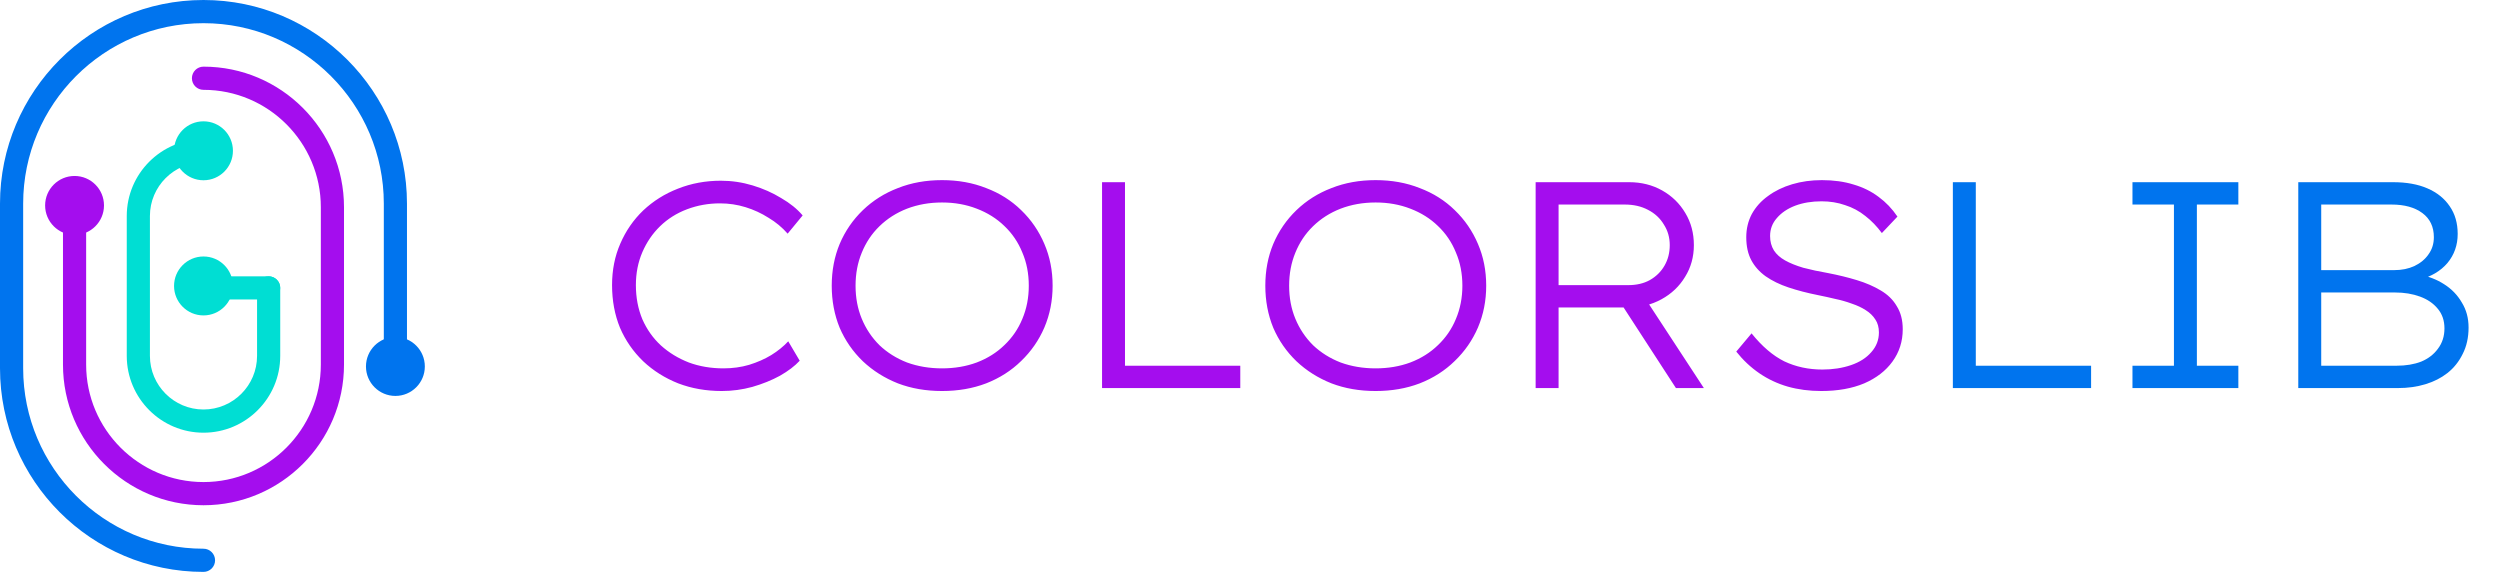 <svg width="306" height="70" viewBox="0 0 306 70" fill="none" xmlns="http://www.w3.org/2000/svg">
<path d="M24.907 70C11.173 70 0 58.818 0 45.074V24.925C0 11.182 11.173 -1.98344e-06 24.907 -1.98344e-06C38.641 -1.98344e-06 49.814 11.182 49.814 24.925V45.074C49.814 45.858 49.18 46.493 48.397 46.493C47.614 46.493 46.979 45.858 46.979 45.074V24.925C46.979 12.747 37.078 2.838 24.907 2.838C12.737 2.838 2.835 12.747 2.835 24.925V45.074C2.835 57.253 12.737 67.162 24.907 67.162C25.69 67.162 26.325 67.797 26.325 68.581C26.325 69.365 25.69 70 24.907 70Z" fill="#0074EE"/>
<path d="M48.397 48.462C50.387 48.462 52 46.847 52 44.855C52 42.862 50.387 41.247 48.397 41.247C46.407 41.247 44.794 42.862 44.794 44.855C44.794 46.847 46.407 48.462 48.397 48.462Z" fill="#0074EE"/>
<path d="M24.907 61.842C15.424 61.842 7.709 54.121 7.709 44.63V25.369C7.709 24.586 8.344 23.95 9.126 23.95C9.909 23.95 10.544 24.586 10.544 25.369V44.63C10.544 52.556 16.988 59.004 24.907 59.004C32.827 59.004 39.271 52.556 39.271 44.63V25.369C39.271 17.444 32.827 10.996 24.907 10.996C24.125 10.996 23.49 10.361 23.49 9.577C23.49 8.793 24.125 8.158 24.907 8.158C34.391 8.158 42.106 15.879 42.106 25.369V44.63C42.106 54.121 34.391 61.842 24.907 61.842Z" fill="#A40DEE"/>
<path d="M9.126 28.753C11.116 28.753 12.729 27.138 12.729 25.145C12.729 23.153 11.116 21.538 9.126 21.538C7.136 21.538 5.523 23.153 5.523 25.145C5.523 27.138 7.136 28.753 9.126 28.753Z" fill="#A40DEE"/>
<path d="M32.882 33.82H25.009V36.658H32.882C33.665 36.658 34.3 36.023 34.3 35.239C34.3 34.455 33.665 33.82 32.882 33.82Z" fill="#00DED3"/>
<path d="M24.907 52.962C19.729 52.962 15.515 48.745 15.515 43.562V26.438C15.515 21.255 19.729 17.038 24.907 17.038C25.69 17.038 26.325 17.673 26.325 18.457C26.325 19.241 25.69 19.877 24.907 19.877C21.292 19.877 18.35 22.82 18.35 26.438V43.562C18.35 47.18 21.292 50.123 24.907 50.123C28.523 50.123 31.464 47.18 31.464 43.562V35.239C31.464 34.455 32.099 33.82 32.882 33.82C33.665 33.82 34.3 34.455 34.3 35.239V43.562C34.3 48.745 30.086 52.962 24.907 52.962Z" fill="#00DED3"/>
<path d="M24.907 22.064C26.898 22.064 28.511 20.45 28.511 18.457C28.511 16.465 26.898 14.85 24.907 14.85C22.917 14.85 21.304 16.465 21.304 18.457C21.304 20.45 22.917 22.064 24.907 22.064Z" fill="#00DED3"/>
<path d="M24.907 38.607C26.898 38.607 28.511 36.992 28.511 35C28.511 33.008 26.898 31.393 24.907 31.393C22.917 31.393 21.304 33.008 21.304 35C21.304 36.992 22.917 38.607 24.907 38.607Z" fill="#00DED3"/>
<path d="M88.344 47.86C86.424 47.86 84.648 47.548 83.016 46.924C81.384 46.276 79.956 45.376 78.732 44.224C77.508 43.048 76.56 41.68 75.888 40.12C75.24 38.536 74.916 36.796 74.916 34.9C74.916 33.052 75.252 31.36 75.924 29.824C76.596 28.264 77.532 26.908 78.732 25.756C79.956 24.604 81.372 23.716 82.98 23.092C84.612 22.444 86.364 22.12 88.236 22.12C89.556 22.12 90.852 22.312 92.124 22.696C93.396 23.08 94.56 23.596 95.616 24.244C96.696 24.868 97.572 25.576 98.244 26.368L96.408 28.6C95.736 27.832 94.956 27.184 94.068 26.656C93.204 26.104 92.268 25.672 91.26 25.36C90.252 25.048 89.208 24.892 88.128 24.892C86.712 24.892 85.368 25.132 84.096 25.612C82.824 26.092 81.72 26.788 80.784 27.7C79.872 28.588 79.152 29.644 78.624 30.868C78.096 32.092 77.832 33.436 77.832 34.9C77.832 36.412 78.096 37.804 78.624 39.076C79.176 40.324 79.932 41.392 80.892 42.28C81.876 43.168 83.016 43.864 84.312 44.368C85.608 44.848 87.024 45.088 88.56 45.088C89.664 45.088 90.708 44.944 91.692 44.656C92.7 44.344 93.6 43.948 94.392 43.468C95.208 42.964 95.904 42.4 96.48 41.776L97.884 44.152C97.284 44.8 96.48 45.412 95.472 45.988C94.464 46.54 93.336 46.996 92.088 47.356C90.864 47.692 89.616 47.86 88.344 47.86ZM115.304 47.86C113.336 47.86 111.536 47.548 109.904 46.924C108.272 46.276 106.844 45.376 105.62 44.224C104.396 43.048 103.448 41.68 102.776 40.12C102.128 38.536 101.804 36.82 101.804 34.972C101.804 33.124 102.128 31.42 102.776 29.86C103.448 28.276 104.396 26.896 105.62 25.72C106.844 24.544 108.272 23.644 109.904 23.02C111.536 22.372 113.336 22.048 115.304 22.048C117.272 22.048 119.072 22.372 120.704 23.02C122.36 23.644 123.788 24.544 124.988 25.72C126.212 26.896 127.16 28.276 127.832 29.86C128.504 31.42 128.84 33.124 128.84 34.972C128.84 36.796 128.504 38.5 127.832 40.084C127.16 41.644 126.212 43.012 124.988 44.188C123.788 45.364 122.36 46.276 120.704 46.924C119.072 47.548 117.272 47.86 115.304 47.86ZM115.304 45.088C116.84 45.088 118.256 44.848 119.552 44.368C120.872 43.864 122 43.156 122.936 42.244C123.896 41.332 124.628 40.264 125.132 39.04C125.66 37.792 125.924 36.436 125.924 34.972C125.924 33.484 125.66 32.128 125.132 30.904C124.628 29.656 123.896 28.576 122.936 27.664C122 26.752 120.872 26.044 119.552 25.54C118.256 25.036 116.84 24.784 115.304 24.784C113.768 24.784 112.34 25.036 111.02 25.54C109.724 26.044 108.596 26.764 107.636 27.7C106.7 28.612 105.98 29.692 105.476 30.94C104.972 32.164 104.72 33.508 104.72 34.972C104.72 36.436 104.972 37.78 105.476 39.004C105.98 40.228 106.7 41.308 107.636 42.244C108.596 43.156 109.724 43.864 111.02 44.368C112.34 44.848 113.768 45.088 115.304 45.088ZM134.891 47.5V22.3H137.699V44.764H151.811V47.5H134.891ZM168.375 47.86C166.407 47.86 164.607 47.548 162.975 46.924C161.343 46.276 159.915 45.376 158.691 44.224C157.467 43.048 156.519 41.68 155.847 40.12C155.199 38.536 154.875 36.82 154.875 34.972C154.875 33.124 155.199 31.42 155.847 29.86C156.519 28.276 157.467 26.896 158.691 25.72C159.915 24.544 161.343 23.644 162.975 23.02C164.607 22.372 166.407 22.048 168.375 22.048C170.343 22.048 172.143 22.372 173.775 23.02C175.431 23.644 176.859 24.544 178.059 25.72C179.283 26.896 180.231 28.276 180.903 29.86C181.575 31.42 181.911 33.124 181.911 34.972C181.911 36.796 181.575 38.5 180.903 40.084C180.231 41.644 179.283 43.012 178.059 44.188C176.859 45.364 175.431 46.276 173.775 46.924C172.143 47.548 170.343 47.86 168.375 47.86ZM168.375 45.088C169.911 45.088 171.327 44.848 172.623 44.368C173.943 43.864 175.071 43.156 176.007 42.244C176.967 41.332 177.699 40.264 178.203 39.04C178.731 37.792 178.995 36.436 178.995 34.972C178.995 33.484 178.731 32.128 178.203 30.904C177.699 29.656 176.967 28.576 176.007 27.664C175.071 26.752 173.943 26.044 172.623 25.54C171.327 25.036 169.911 24.784 168.375 24.784C166.839 24.784 165.411 25.036 164.091 25.54C162.795 26.044 161.667 26.764 160.707 27.7C159.771 28.612 159.051 29.692 158.547 30.94C158.043 32.164 157.791 33.508 157.791 34.972C157.791 36.436 158.043 37.78 158.547 39.004C159.051 40.228 159.771 41.308 160.707 42.244C161.667 43.156 162.795 43.864 164.091 44.368C165.411 44.848 166.839 45.088 168.375 45.088ZM187.962 47.5V22.3H199.41C200.898 22.3 202.242 22.636 203.442 23.308C204.642 23.98 205.59 24.904 206.286 26.08C206.982 27.232 207.33 28.54 207.33 30.004C207.33 31.444 206.97 32.74 206.25 33.892C205.554 35.044 204.594 35.956 203.37 36.628C202.146 37.3 200.79 37.636 199.302 37.636H190.77V47.5H187.962ZM205.134 47.5L197.934 36.412L200.706 35.512L208.554 47.5H205.134ZM190.77 34.9H199.302C200.31 34.9 201.186 34.696 201.93 34.288C202.698 33.856 203.298 33.268 203.73 32.524C204.162 31.78 204.378 30.94 204.378 30.004C204.378 29.068 204.138 28.228 203.658 27.484C203.202 26.716 202.554 26.116 201.714 25.684C200.898 25.252 199.95 25.036 198.87 25.036H190.77V34.9ZM222.923 47.86C221.459 47.86 220.091 47.68 218.819 47.32C217.571 46.96 216.419 46.42 215.363 45.7C214.307 44.98 213.359 44.092 212.519 43.036L214.391 40.804C215.663 42.388 216.995 43.528 218.387 44.224C219.803 44.896 221.363 45.232 223.067 45.232C224.339 45.232 225.503 45.052 226.559 44.692C227.615 44.332 228.443 43.804 229.043 43.108C229.667 42.412 229.979 41.608 229.979 40.696C229.979 40.072 229.835 39.544 229.547 39.112C229.259 38.656 228.863 38.272 228.359 37.96C227.879 37.648 227.315 37.384 226.667 37.168C226.019 36.928 225.347 36.736 224.651 36.592C223.955 36.424 223.247 36.268 222.527 36.124C221.207 35.86 220.007 35.548 218.927 35.188C217.847 34.828 216.911 34.372 216.119 33.82C215.351 33.268 214.763 32.608 214.355 31.84C213.947 31.072 213.743 30.136 213.743 29.032C213.743 28 213.971 27.052 214.427 26.188C214.907 25.324 215.567 24.592 216.407 23.992C217.247 23.368 218.231 22.888 219.359 22.552C220.487 22.216 221.699 22.048 222.995 22.048C224.435 22.048 225.731 22.228 226.883 22.588C228.035 22.924 229.055 23.428 229.943 24.1C230.831 24.748 231.599 25.552 232.247 26.512L230.339 28.528C229.739 27.712 229.067 27.016 228.323 26.44C227.579 25.84 226.751 25.396 225.839 25.108C224.951 24.796 223.991 24.64 222.959 24.64C221.759 24.64 220.679 24.82 219.719 25.18C218.783 25.54 218.039 26.044 217.487 26.692C216.935 27.316 216.659 28.048 216.659 28.888C216.659 29.56 216.815 30.148 217.127 30.652C217.439 31.132 217.895 31.54 218.495 31.876C219.095 32.212 219.839 32.512 220.727 32.776C221.639 33.016 222.647 33.232 223.751 33.424C224.999 33.664 226.175 33.952 227.279 34.288C228.383 34.624 229.355 35.044 230.195 35.548C231.059 36.052 231.719 36.7 232.175 37.492C232.655 38.26 232.895 39.196 232.895 40.3C232.895 41.788 232.475 43.108 231.635 44.26C230.819 45.388 229.667 46.276 228.179 46.924C226.691 47.548 224.939 47.86 222.923 47.86Z" fill="#A40DEE"/>
<path d="M239.03 47.5V22.3H241.838V44.764H255.95V47.5H239.03ZM261.014 47.5V44.764H266.09V25.036H261.014V22.3H273.974V25.036H268.898V44.764H273.974V47.5H261.014ZM281.309 47.5V22.3H292.901C294.557 22.3 295.961 22.552 297.113 23.056C298.289 23.56 299.201 24.292 299.849 25.252C300.497 26.188 300.821 27.316 300.821 28.636C300.821 30.004 300.401 31.192 299.561 32.2C298.721 33.184 297.557 33.868 296.069 34.252L296.105 33.604C297.257 33.82 298.277 34.216 299.165 34.792C300.077 35.368 300.797 36.112 301.325 37.024C301.877 37.912 302.153 38.932 302.153 40.084C302.153 41.308 301.913 42.388 301.433 43.324C300.977 44.26 300.353 45.04 299.561 45.664C298.793 46.264 297.893 46.72 296.861 47.032C295.829 47.344 294.713 47.5 293.513 47.5H281.309ZM284.117 44.764H293.333C294.485 44.764 295.493 44.596 296.357 44.26C297.221 43.9 297.905 43.372 298.409 42.676C298.937 41.98 299.201 41.152 299.201 40.192C299.201 39.232 298.925 38.428 298.373 37.78C297.845 37.132 297.125 36.64 296.213 36.304C295.301 35.968 294.281 35.8 293.153 35.8H284.117V44.764ZM284.117 33.064H293.045C293.981 33.064 294.809 32.896 295.529 32.56C296.273 32.2 296.849 31.72 297.257 31.12C297.689 30.52 297.905 29.824 297.905 29.032C297.905 27.76 297.437 26.776 296.501 26.08C295.565 25.384 294.305 25.036 292.721 25.036H284.117V33.064Z" fill="#0074EE"/>
</svg>
